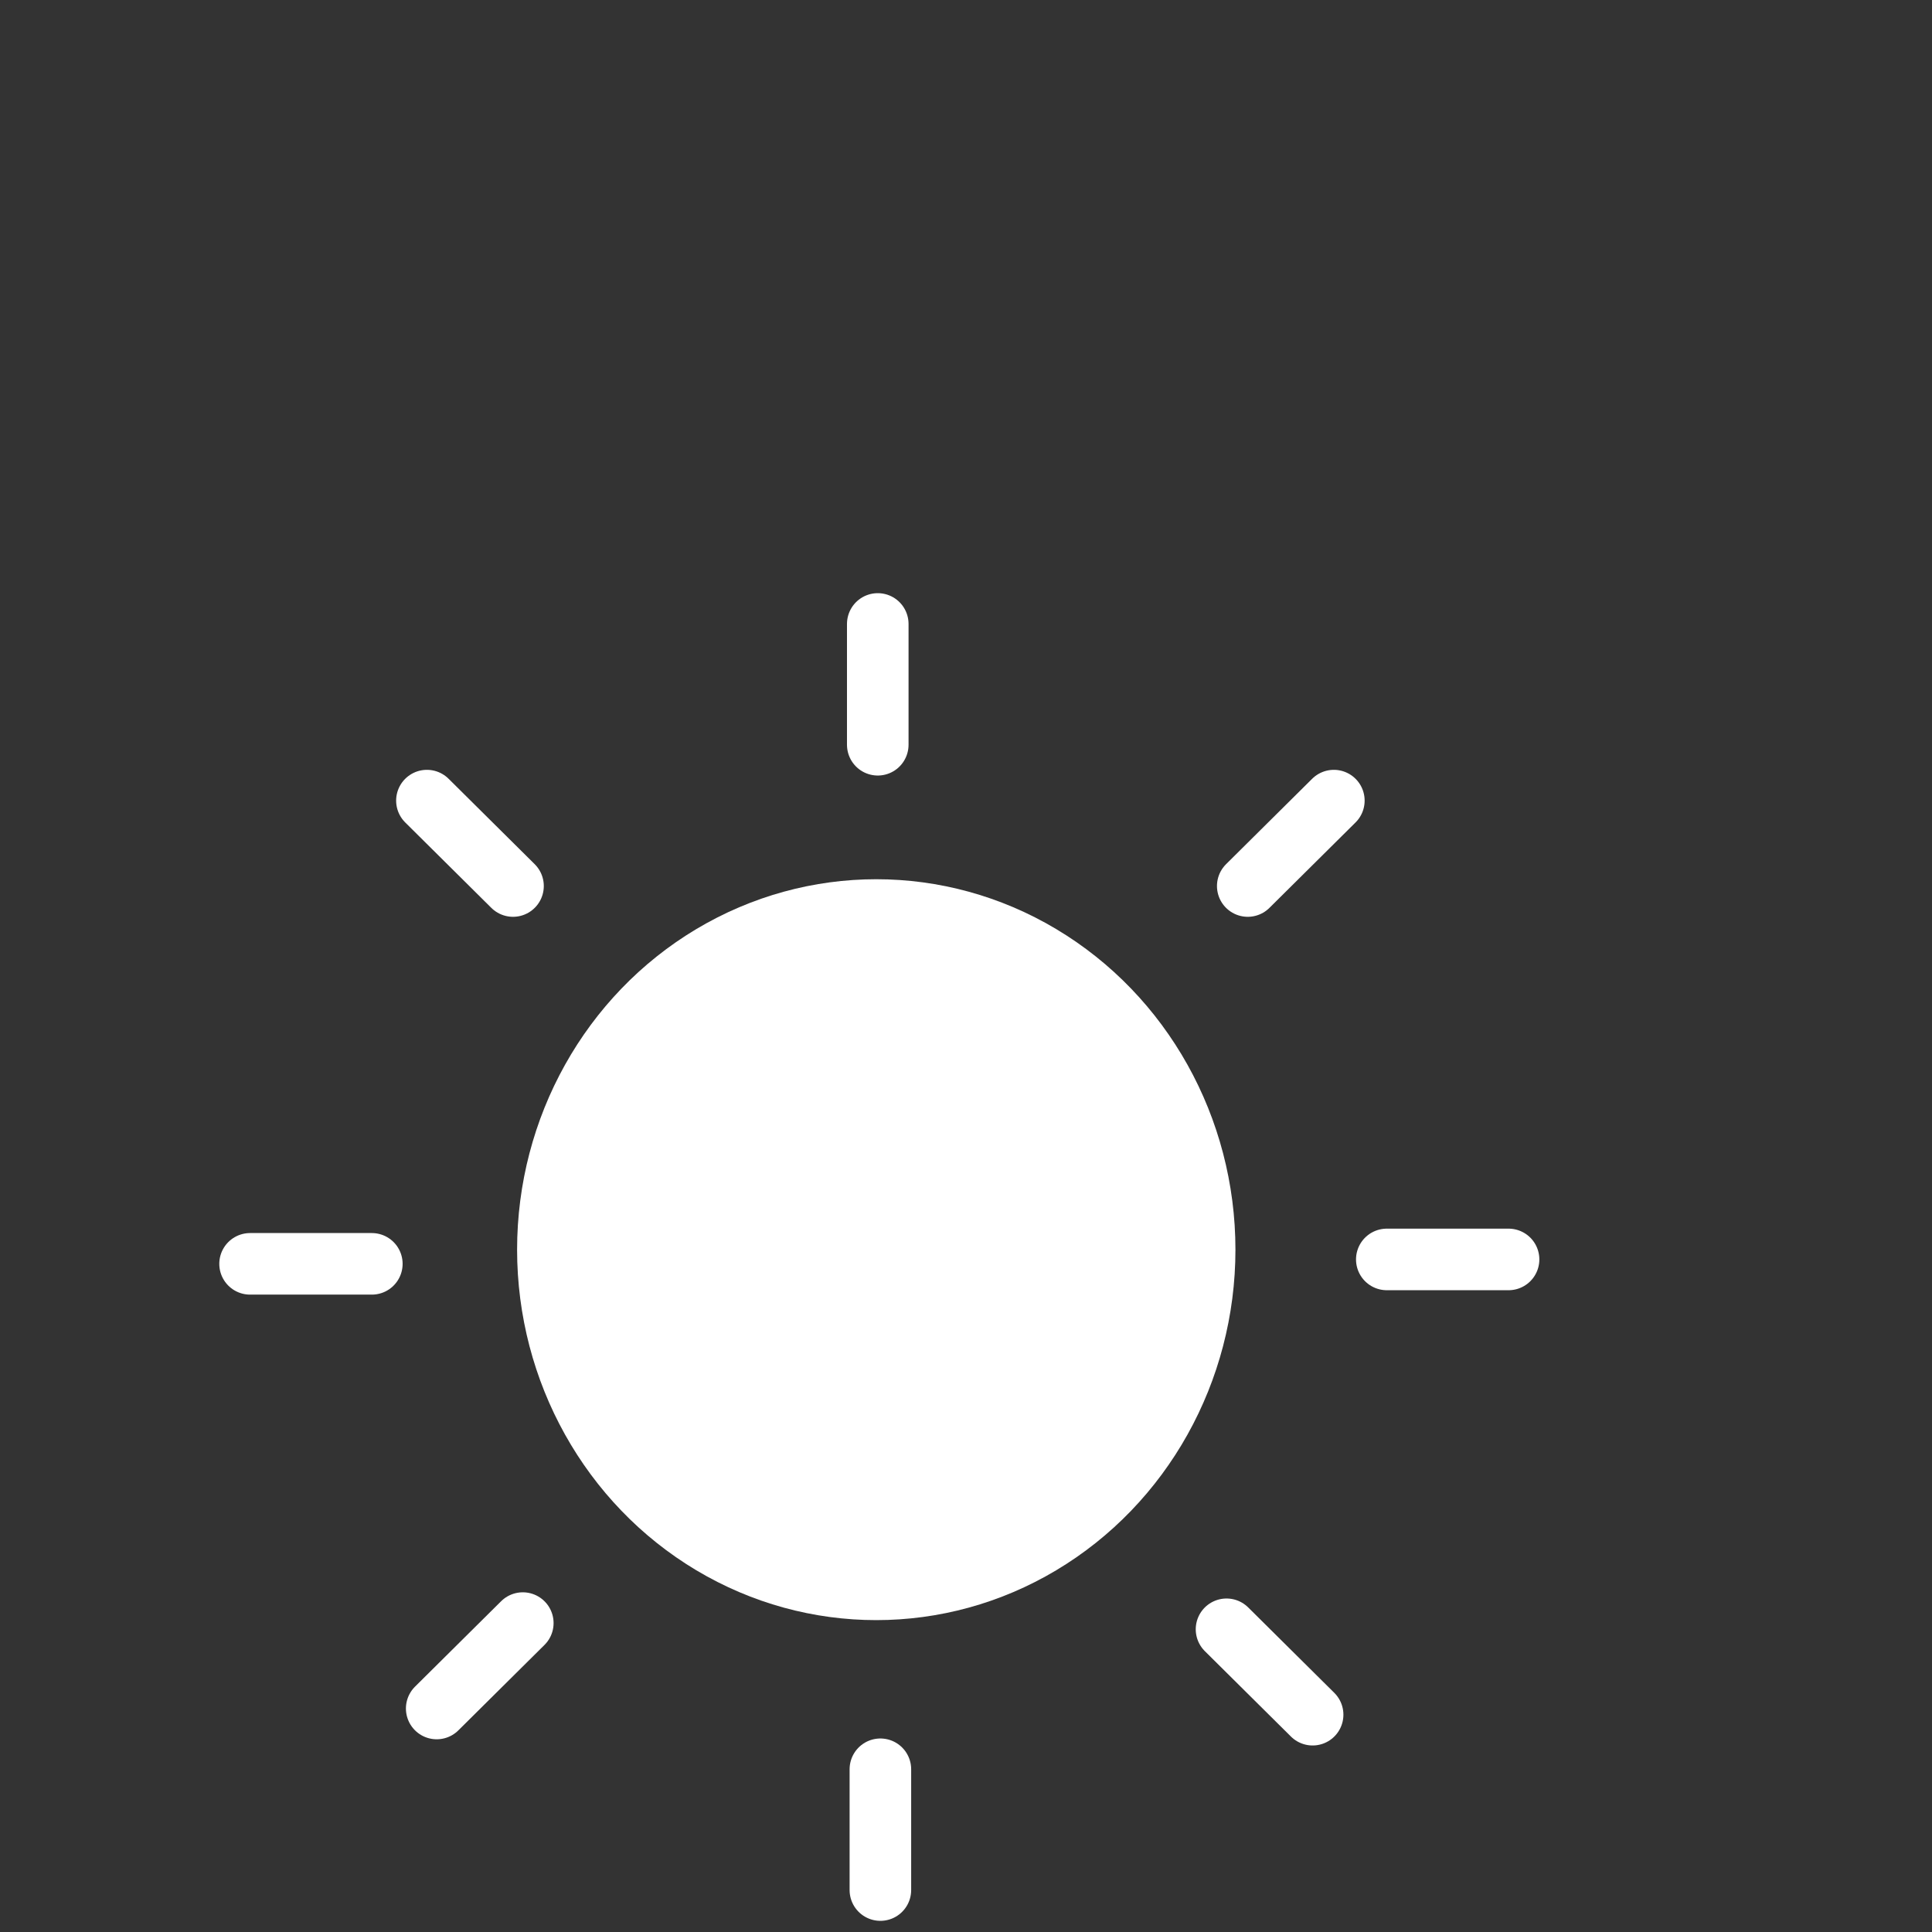 <?xml version="1.0" encoding="UTF-8" standalone="no"?>
<!-- Created with Inkscape (http://www.inkscape.org/) -->

<svg
   xmlns:dc="http://purl.org/dc/elements/1.1/"
   xmlns:cc="http://creativecommons.org/ns#"
   xmlns:rdf="http://www.w3.org/1999/02/22-rdf-syntax-ns#"
   xmlns:svg="http://www.w3.org/2000/svg"
   xmlns="http://www.w3.org/2000/svg"
   xmlns:sodipodi="http://sodipodi.sourceforge.net/DTD/sodipodi-0.dtd"
   xmlns:inkscape="http://www.inkscape.org/namespaces/inkscape"
   width="200mm"
   height="200mm"
   viewBox="0 0 200 200"
   version="1.1"
   id="svg8"
   inkscape:version="0.92.4 (f8dce91, 2019-08-02)"
   sodipodi:docname="clear-day.svg">
  <rect x="0" y="0" width="200" height="200" fill="#333333" stroke="none"/>
  <defs
     id="defs2" />
  <sodipodi:namedview
     id="base"
     pagecolor="#ffffff"
     bordercolor="#666666"
     borderopacity="1.0"
     inkscape:pageopacity="0.0"
     inkscape:pageshadow="2"
     inkscape:zoom="0.7"
     inkscape:cx="-25.283796"
     inkscape:cy="339.15537"
     inkscape:document-units="mm"
     inkscape:current-layer="layer2"
     showgrid="false"
     inkscape:window-width="1850"
     inkscape:window-height="1016"
     inkscape:window-x="70"
     inkscape:window-y="27"
     inkscape:window-maximized="1" />
  <g
     inkscape:label="Layer 1"
     inkscape:groupmode="layer"
     id="layer1"
     transform="translate(0,-97)" />
  <g
     inkscape:groupmode="layer"
     id="layer2"
     inkscape:label="Layer 2">
    <ellipse
       id="path13-6"
       cx="90.711"
       cy="129.366"
       style="fill:#ffffff;stroke:#ffffff;stroke-width:5.375;stroke-linecap:round;stroke-miterlimit:4;stroke-dasharray:none;stroke-opacity:1"
       rx="34.494"
       ry="35.661" />
    <path
       style="fill:#ffffff;stroke:#ffffff;stroke-width:6.373;stroke-linecap:round;stroke-linejoin:miter;stroke-miterlimit:4;stroke-dasharray:none;stroke-opacity:1"
       d="M 90.866,77.096 V 64.591"
       id="path44"
       inkscape:connector-curvature="0" />
    <path
       style="fill:#ffffff;stroke:#ffffff;stroke-width:6.373;stroke-linecap:round;stroke-linejoin:miter;stroke-miterlimit:4;stroke-dasharray:none;stroke-opacity:1"
       d="m 143.561,130.376 h 12.605"
       id="path44-3"
       inkscape:connector-curvature="0"
       inkscape:transform-center-x="-1.1122246"
       inkscape:transform-center-y="15.078643" />
    <path
       style="fill:#ffffff;stroke:#ffffff;stroke-width:6.373;stroke-linecap:round;stroke-linejoin:miter;stroke-miterlimit:4;stroke-dasharray:none;stroke-opacity:1"
       d="M 91.137,195.658 V 183.154"
       id="path44-6"
       inkscape:connector-curvature="0" />
    <path
       style="fill:#ffffff;stroke:#ffffff;stroke-width:6.373;stroke-linecap:round;stroke-linejoin:miter;stroke-miterlimit:4;stroke-dasharray:none;stroke-opacity:1"
       d="M 25.887,130.832 H 38.492"
       id="path44-3-7"
       inkscape:connector-curvature="0"
       inkscape:transform-center-x="-1.1122282"
       inkscape:transform-center-y="15.078635" />
    <path
       style="fill:#ffffff;stroke:#ffffff;stroke-width:6.373;stroke-linecap:round;stroke-linejoin:miter;stroke-miterlimit:4;stroke-dasharray:none;stroke-opacity:1"
       d="m 129.167,91.721 8.913,-8.842"
       id="path44-5"
       inkscape:connector-curvature="0"
       inkscape:transform-center-x="2.9659496"
       inkscape:transform-center-y="-8.4587465" />
    <path
       style="fill:#ffffff;stroke:#ffffff;stroke-width:6.373;stroke-linecap:round;stroke-linejoin:miter;stroke-miterlimit:4;stroke-dasharray:none;stroke-opacity:1"
       d="m 45.207,176.863 8.913,-8.842"
       id="path44-5-3"
       inkscape:connector-curvature="0"
       inkscape:transform-center-x="2.9659431"
       inkscape:transform-center-y="-8.4587477" />
    <path
       style="fill:#ffffff;stroke:#ffffff;stroke-width:6.373;stroke-linecap:round;stroke-linejoin:miter;stroke-miterlimit:4;stroke-dasharray:none;stroke-opacity:1"
       d="m 44.194,82.879 8.913,8.842"
       id="path44-5-5"
       inkscape:connector-curvature="0"
       inkscape:transform-center-x="-8.5270873"
       inkscape:transform-center-y="-2.9421732" />
    <path
       style="fill:#ffffff;stroke:#ffffff;stroke-width:6.373;stroke-linecap:round;stroke-linejoin:miter;stroke-miterlimit:4;stroke-dasharray:none;stroke-opacity:1"
       d="m 126.969,168.663 8.913,8.842"
       id="path44-5-5-6"
       inkscape:connector-curvature="0"
       inkscape:transform-center-x="-8.5270957"
       inkscape:transform-center-y="-2.9421724" />
  </g>
</svg>
